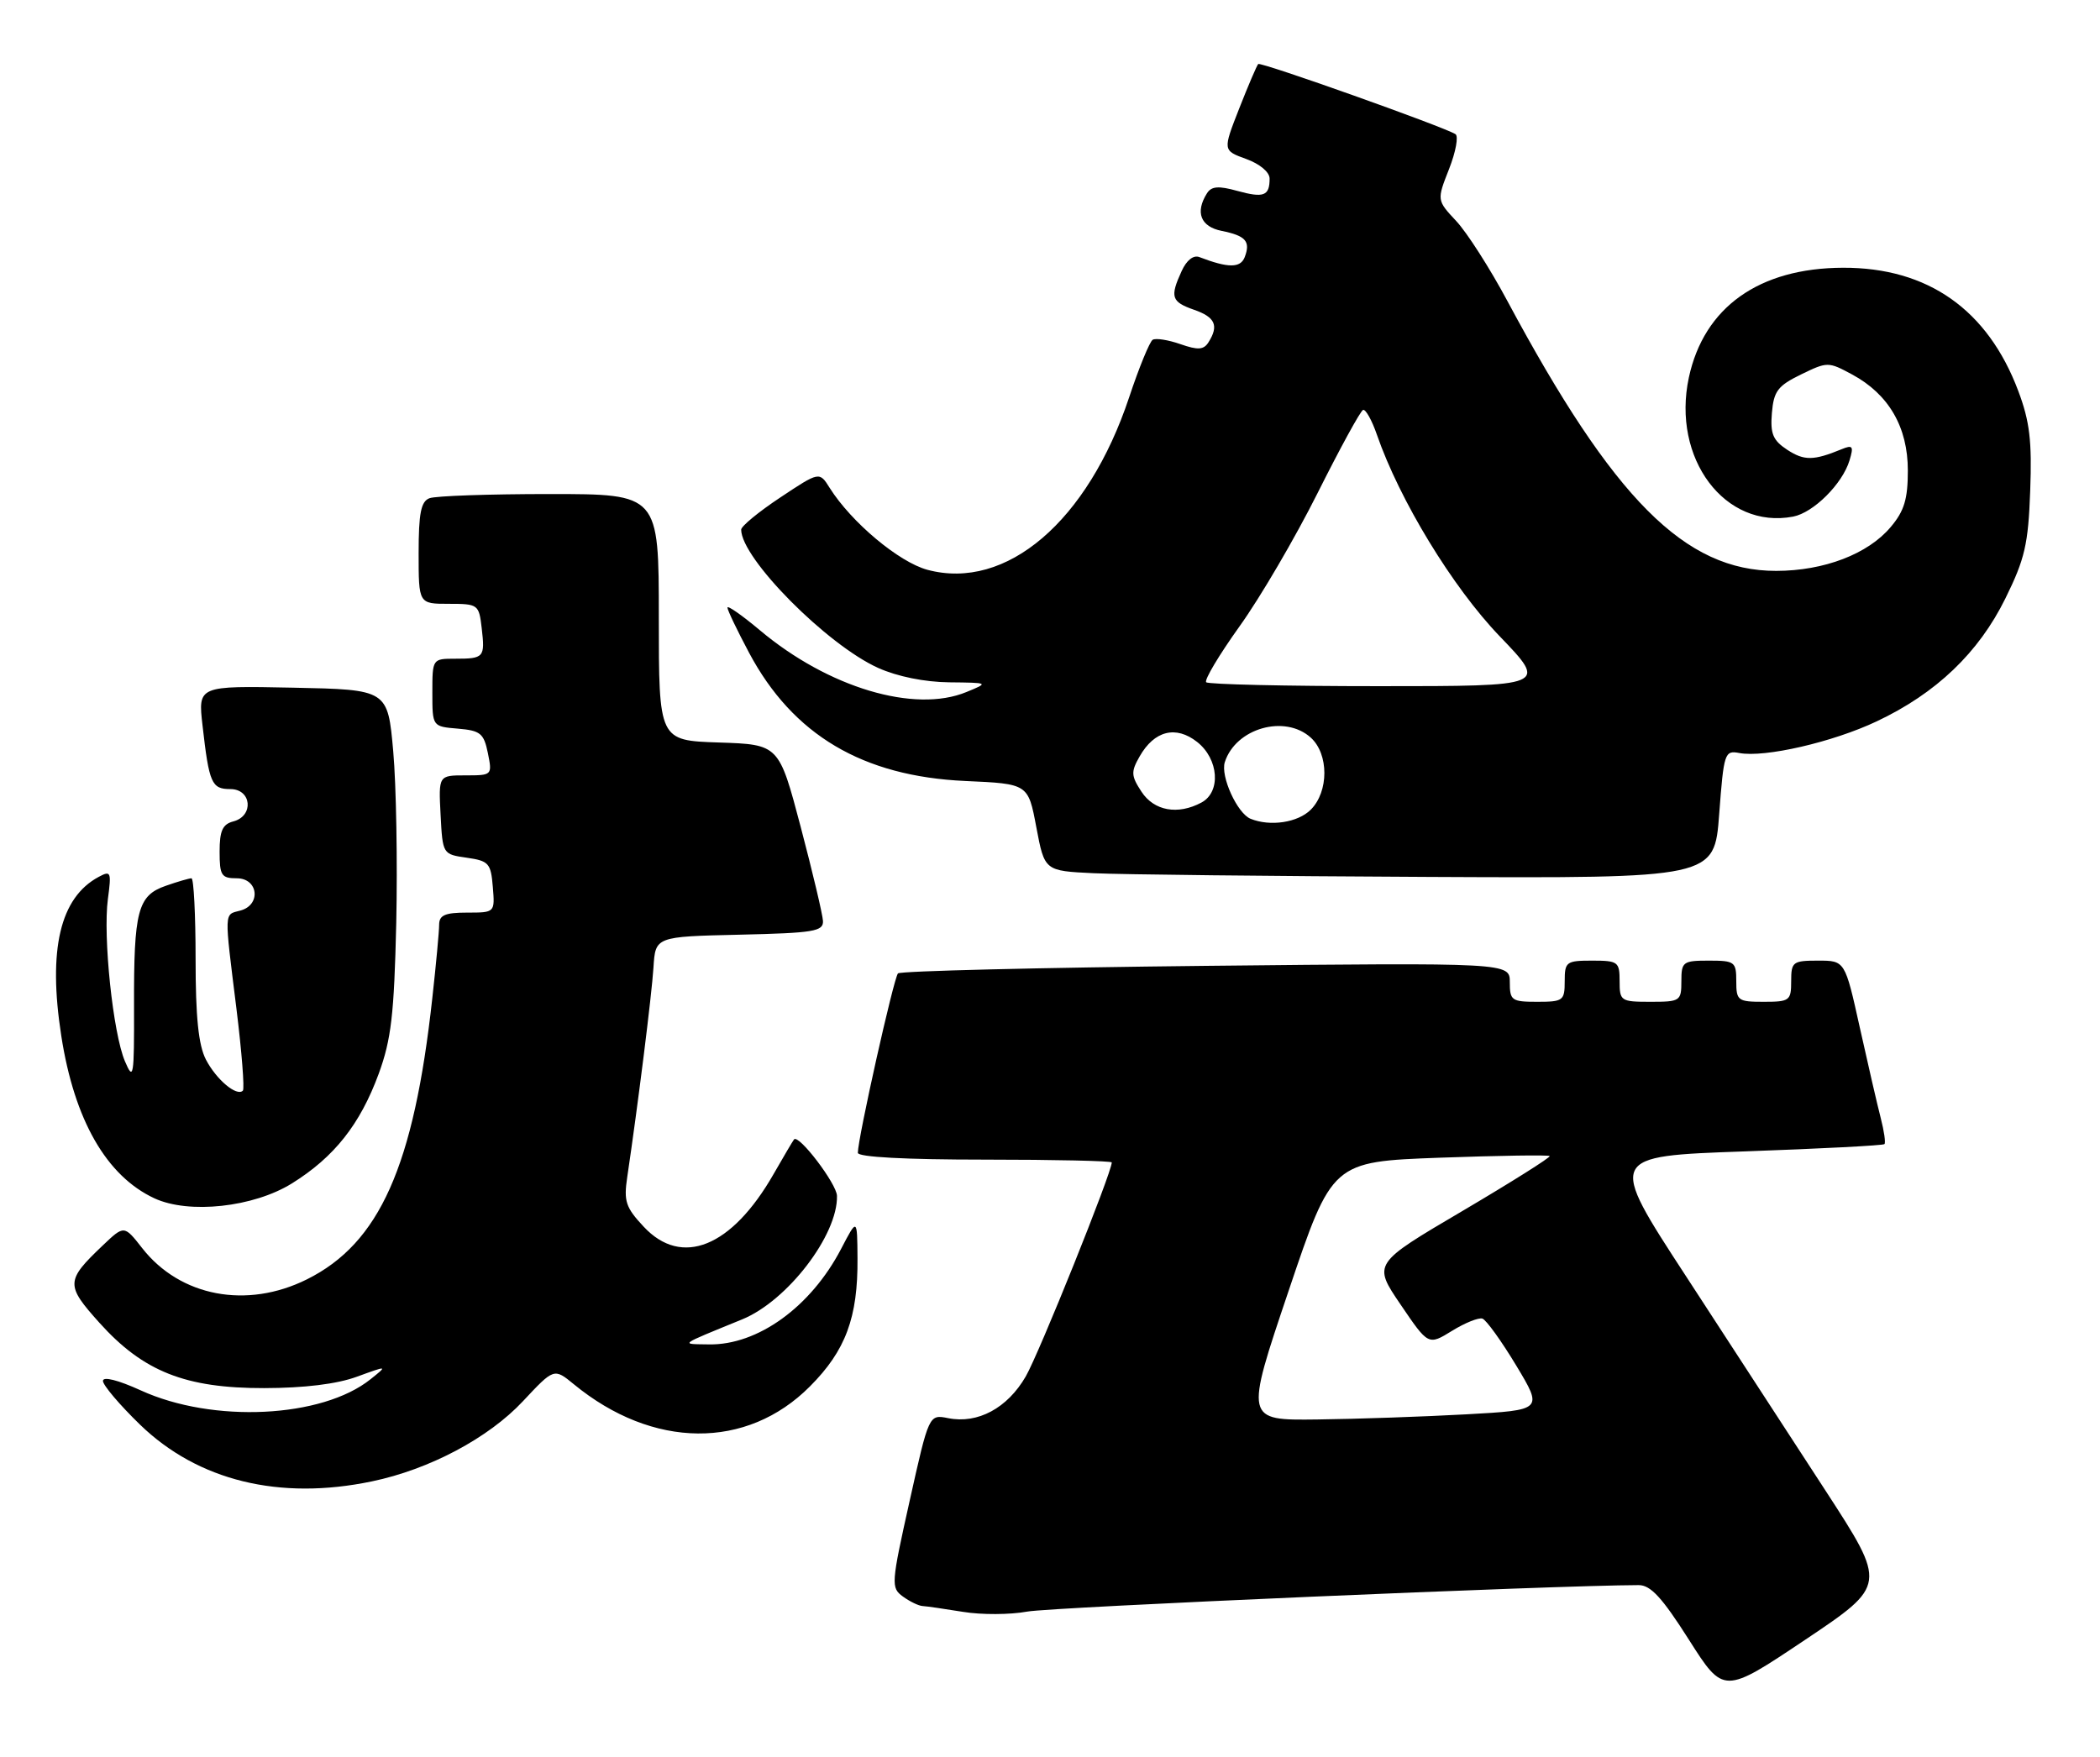 <?xml version="1.0" encoding="UTF-8" standalone="no"?>
<!DOCTYPE svg PUBLIC "-//W3C//DTD SVG 1.1//EN" "http://www.w3.org/Graphics/SVG/1.1/DTD/svg11.dtd" >
<svg xmlns="http://www.w3.org/2000/svg" xmlns:xlink="http://www.w3.org/1999/xlink" version="1.1" viewBox="0 0 306 256">
 <g >
 <path fill="currentColor"
d=" M 266.01 217.25 C 261.10 209.69 251.95 195.62 245.68 186.00 C 234.27 168.50 234.27 168.50 254.25 167.80 C 265.25 167.41 274.40 166.94 274.59 166.74 C 274.79 166.55 274.54 164.84 274.05 162.94 C 273.56 161.05 272.19 155.11 271.00 149.75 C 268.84 140.00 268.84 140.00 264.92 140.00 C 261.23 140.00 261.00 140.18 261.00 143.00 C 261.00 145.83 260.78 146.00 257.00 146.00 C 253.22 146.00 253.00 145.83 253.00 143.00 C 253.00 140.17 252.78 140.00 249.00 140.00 C 245.22 140.00 245.00 140.17 245.00 143.00 C 245.00 145.89 244.83 146.00 240.50 146.00 C 236.17 146.00 236.00 145.89 236.00 143.00 C 236.00 140.17 235.78 140.00 232.00 140.00 C 228.22 140.00 228.00 140.17 228.00 143.00 C 228.00 145.83 227.78 146.00 224.00 146.00 C 220.27 146.00 220.00 145.81 220.00 143.15 C 220.00 140.30 220.00 140.30 175.75 140.76 C 151.41 141.02 131.21 141.51 130.85 141.86 C 130.24 142.46 125.00 165.89 125.00 168.01 C 125.00 168.63 131.94 169.00 143.50 169.00 C 153.68 169.00 162.00 169.19 162.00 169.41 C 162.00 170.89 151.40 197.27 149.46 200.61 C 146.79 205.22 142.47 207.54 138.17 206.68 C 135.36 206.12 135.36 206.12 132.55 218.73 C 129.85 230.84 129.81 231.39 131.56 232.67 C 132.56 233.40 133.86 234.03 134.44 234.06 C 135.02 234.09 137.68 234.48 140.34 234.91 C 143.00 235.35 147.20 235.33 149.68 234.87 C 153.14 234.22 226.64 231.04 238.77 231.01 C 240.52 231.00 242.20 232.83 246.10 238.97 C 251.16 246.93 251.16 246.93 263.05 238.97 C 274.94 231.00 274.94 231.00 266.01 217.25 Z  M 54.20 215.89 C 62.57 214.15 71.19 209.57 76.20 204.21 C 80.73 199.37 80.73 199.37 83.62 201.74 C 95.12 211.19 108.81 211.31 118.02 202.05 C 123.23 196.83 125.02 191.99 124.95 183.38 C 124.91 177.50 124.91 177.50 122.56 182.01 C 118.15 190.47 110.41 196.06 103.29 195.93 C 99.10 195.86 98.72 196.14 108.15 192.28 C 114.73 189.59 122.09 180.00 121.96 174.28 C 121.92 172.52 116.36 165.22 115.70 166.06 C 115.51 166.30 114.17 168.58 112.72 171.11 C 106.62 181.77 99.34 184.72 93.80 178.78 C 91.17 175.97 90.87 175.07 91.40 171.53 C 92.95 161.10 94.96 145.06 95.22 141.00 C 95.50 136.50 95.50 136.50 107.75 136.22 C 118.60 135.97 119.99 135.74 119.92 134.22 C 119.87 133.27 118.41 127.10 116.67 120.50 C 113.50 108.50 113.50 108.50 104.75 108.21 C 96.00 107.92 96.00 107.92 96.00 89.96 C 96.00 72.00 96.00 72.00 80.08 72.00 C 71.33 72.00 63.45 72.27 62.58 72.61 C 61.34 73.08 61.00 74.79 61.00 80.61 C 61.00 88.00 61.00 88.00 65.39 88.00 C 69.67 88.00 69.79 88.09 70.19 91.53 C 70.69 95.81 70.53 96.00 66.33 96.00 C 63.01 96.00 63.00 96.01 63.00 100.94 C 63.00 105.88 63.00 105.88 66.71 106.19 C 70.01 106.47 70.50 106.87 71.09 109.75 C 71.74 112.98 71.72 113.00 67.82 113.00 C 63.90 113.00 63.90 113.00 64.20 118.75 C 64.50 124.49 64.51 124.50 68.00 125.00 C 71.22 125.46 71.53 125.80 71.81 129.25 C 72.12 133.00 72.12 133.00 68.06 133.00 C 64.86 133.00 64.00 133.37 63.99 134.75 C 63.99 135.71 63.54 140.55 62.99 145.50 C 60.30 169.98 55.31 181.18 44.72 186.45 C 35.97 190.81 26.25 188.97 20.72 181.90 C 18.09 178.54 18.09 178.54 14.96 181.52 C 9.57 186.65 9.55 187.28 14.48 192.77 C 20.88 199.89 27.02 202.32 38.50 202.30 C 44.33 202.29 49.09 201.71 52.00 200.64 C 56.50 199.00 56.50 199.00 54.00 201.00 C 46.93 206.67 31.02 207.44 20.51 202.63 C 17.20 201.12 15.00 200.57 15.00 201.25 C 15.00 201.87 17.44 204.75 20.41 207.63 C 28.85 215.80 40.73 218.71 54.20 215.89 Z  M 42.55 172.46 C 48.71 168.62 52.47 163.87 55.19 156.47 C 57.01 151.48 57.43 147.87 57.74 134.50 C 57.93 125.70 57.74 114.45 57.30 109.50 C 56.50 100.50 56.50 100.50 42.67 100.22 C 28.85 99.94 28.85 99.94 29.51 105.72 C 30.47 114.17 30.83 115.00 33.57 115.00 C 36.67 115.00 37.03 118.92 34.00 119.71 C 32.43 120.12 32.00 121.07 32.00 124.12 C 32.00 127.59 32.26 128.00 34.50 128.00 C 37.66 128.00 38.08 131.91 35.00 132.71 C 32.63 133.33 32.66 132.58 34.45 146.98 C 35.23 153.29 35.65 158.68 35.39 158.95 C 34.49 159.84 31.51 157.33 30.00 154.41 C 28.92 152.31 28.50 148.24 28.50 139.75 C 28.50 133.29 28.23 128.00 27.90 128.00 C 27.57 128.00 25.88 128.49 24.14 129.10 C 20.07 130.52 19.49 132.72 19.53 146.68 C 19.56 156.95 19.45 157.60 18.21 154.68 C 16.46 150.58 14.99 136.52 15.72 131.03 C 16.25 127.07 16.16 126.84 14.39 127.79 C 8.75 130.81 6.97 138.36 8.93 150.97 C 10.83 163.23 15.51 171.39 22.50 174.64 C 27.53 176.97 36.94 175.95 42.55 172.46 Z  M 250.51 118.66 C 251.18 109.71 251.31 109.34 253.43 109.74 C 257.12 110.45 267.06 108.16 273.46 105.13 C 282.13 101.04 288.32 95.12 292.21 87.22 C 295.05 81.46 295.55 79.32 295.83 71.53 C 296.10 64.27 295.76 61.42 294.10 57.00 C 289.65 45.13 280.91 38.98 268.55 39.02 C 256.31 39.06 248.29 44.78 246.09 55.02 C 243.56 66.81 251.34 77.19 261.28 75.29 C 264.25 74.72 268.47 70.52 269.50 67.10 C 270.13 65.03 269.97 64.80 268.37 65.46 C 264.26 67.15 262.90 67.16 260.44 65.56 C 258.34 64.18 257.94 63.23 258.19 60.19 C 258.46 57.01 259.04 56.23 262.42 54.58 C 266.29 52.70 266.40 52.70 269.89 54.58 C 275.23 57.47 278.00 62.25 278.00 68.57 C 278.00 72.74 277.48 74.47 275.50 76.81 C 272.20 80.74 265.80 83.19 258.82 83.20 C 245.52 83.21 235.15 72.80 219.65 43.87 C 217.11 39.12 213.75 33.87 212.19 32.21 C 209.36 29.18 209.36 29.18 211.15 24.63 C 212.13 22.13 212.55 19.84 212.08 19.55 C 210.27 18.43 183.69 8.98 183.34 9.33 C 183.14 9.53 181.89 12.45 180.57 15.81 C 178.17 21.93 178.17 21.93 181.59 23.17 C 183.57 23.89 185.00 25.08 185.00 26.03 C 185.00 28.56 184.15 28.88 180.29 27.82 C 177.56 27.06 176.53 27.14 175.88 28.16 C 174.12 30.94 174.94 33.04 178.02 33.65 C 181.53 34.36 182.25 35.18 181.37 37.48 C 180.75 39.08 178.97 39.08 174.77 37.47 C 173.90 37.13 172.90 37.92 172.18 39.51 C 170.45 43.29 170.68 43.99 174.00 45.15 C 177.08 46.22 177.63 47.46 176.09 49.89 C 175.39 50.99 174.57 51.05 171.99 50.15 C 170.22 49.53 168.41 49.25 167.96 49.52 C 167.52 49.80 165.97 53.57 164.53 57.91 C 158.51 75.98 146.64 86.13 135.13 83.04 C 130.97 81.91 124.06 76.12 120.90 71.11 C 119.40 68.71 119.40 68.71 113.70 72.50 C 110.56 74.58 108.00 76.69 108.00 77.19 C 108.00 81.37 120.50 93.99 127.98 97.35 C 130.77 98.60 134.73 99.40 138.31 99.44 C 144.12 99.50 144.12 99.50 140.81 100.86 C 133.25 103.97 120.69 100.21 110.75 91.87 C 108.14 89.68 106.00 88.18 106.00 88.55 C 106.00 88.92 107.42 91.88 109.15 95.13 C 115.54 107.12 125.70 113.14 140.66 113.82 C 149.82 114.23 149.82 114.23 151.01 120.57 C 152.21 126.92 152.21 126.92 159.36 127.26 C 163.28 127.45 185.25 127.69 208.16 127.80 C 249.81 128.00 249.81 128.00 250.51 118.66 Z  M 187.76 188.15 C 194.11 169.30 194.11 169.30 209.80 168.72 C 218.43 168.41 225.63 168.30 225.81 168.48 C 225.99 168.65 220.26 172.26 213.09 176.49 C 200.04 184.17 200.04 184.17 204.09 190.13 C 208.13 196.08 208.13 196.08 211.57 193.96 C 213.46 192.79 215.46 191.99 216.01 192.17 C 216.56 192.35 218.78 195.43 220.93 199.00 C 224.84 205.50 224.84 205.50 213.67 206.12 C 207.53 206.46 197.75 206.80 191.95 206.87 C 181.40 207.00 181.40 207.00 187.76 188.15 Z  M 182.23 119.33 C 180.29 118.55 177.82 113.13 178.47 111.08 C 180.05 106.13 187.22 104.08 191.00 107.50 C 193.64 109.89 193.64 115.36 191.00 118.00 C 189.12 119.88 185.10 120.49 182.23 119.33 Z  M 166.33 115.38 C 164.81 113.06 164.78 112.48 166.06 110.24 C 168.20 106.48 171.34 105.69 174.44 108.13 C 177.60 110.62 177.94 115.42 175.07 116.96 C 171.62 118.81 168.16 118.18 166.33 115.38 Z  M 175.76 99.43 C 175.45 99.11 177.64 95.45 180.62 91.28 C 183.61 87.12 188.73 78.37 192.00 71.84 C 195.27 65.31 198.25 59.86 198.62 59.74 C 198.99 59.61 199.90 61.23 200.63 63.34 C 203.94 72.90 211.66 85.58 218.51 92.71 C 225.52 100.00 225.52 100.00 200.92 100.00 C 187.40 100.00 176.08 99.74 175.76 99.43 Z "/>
</g>
</svg>